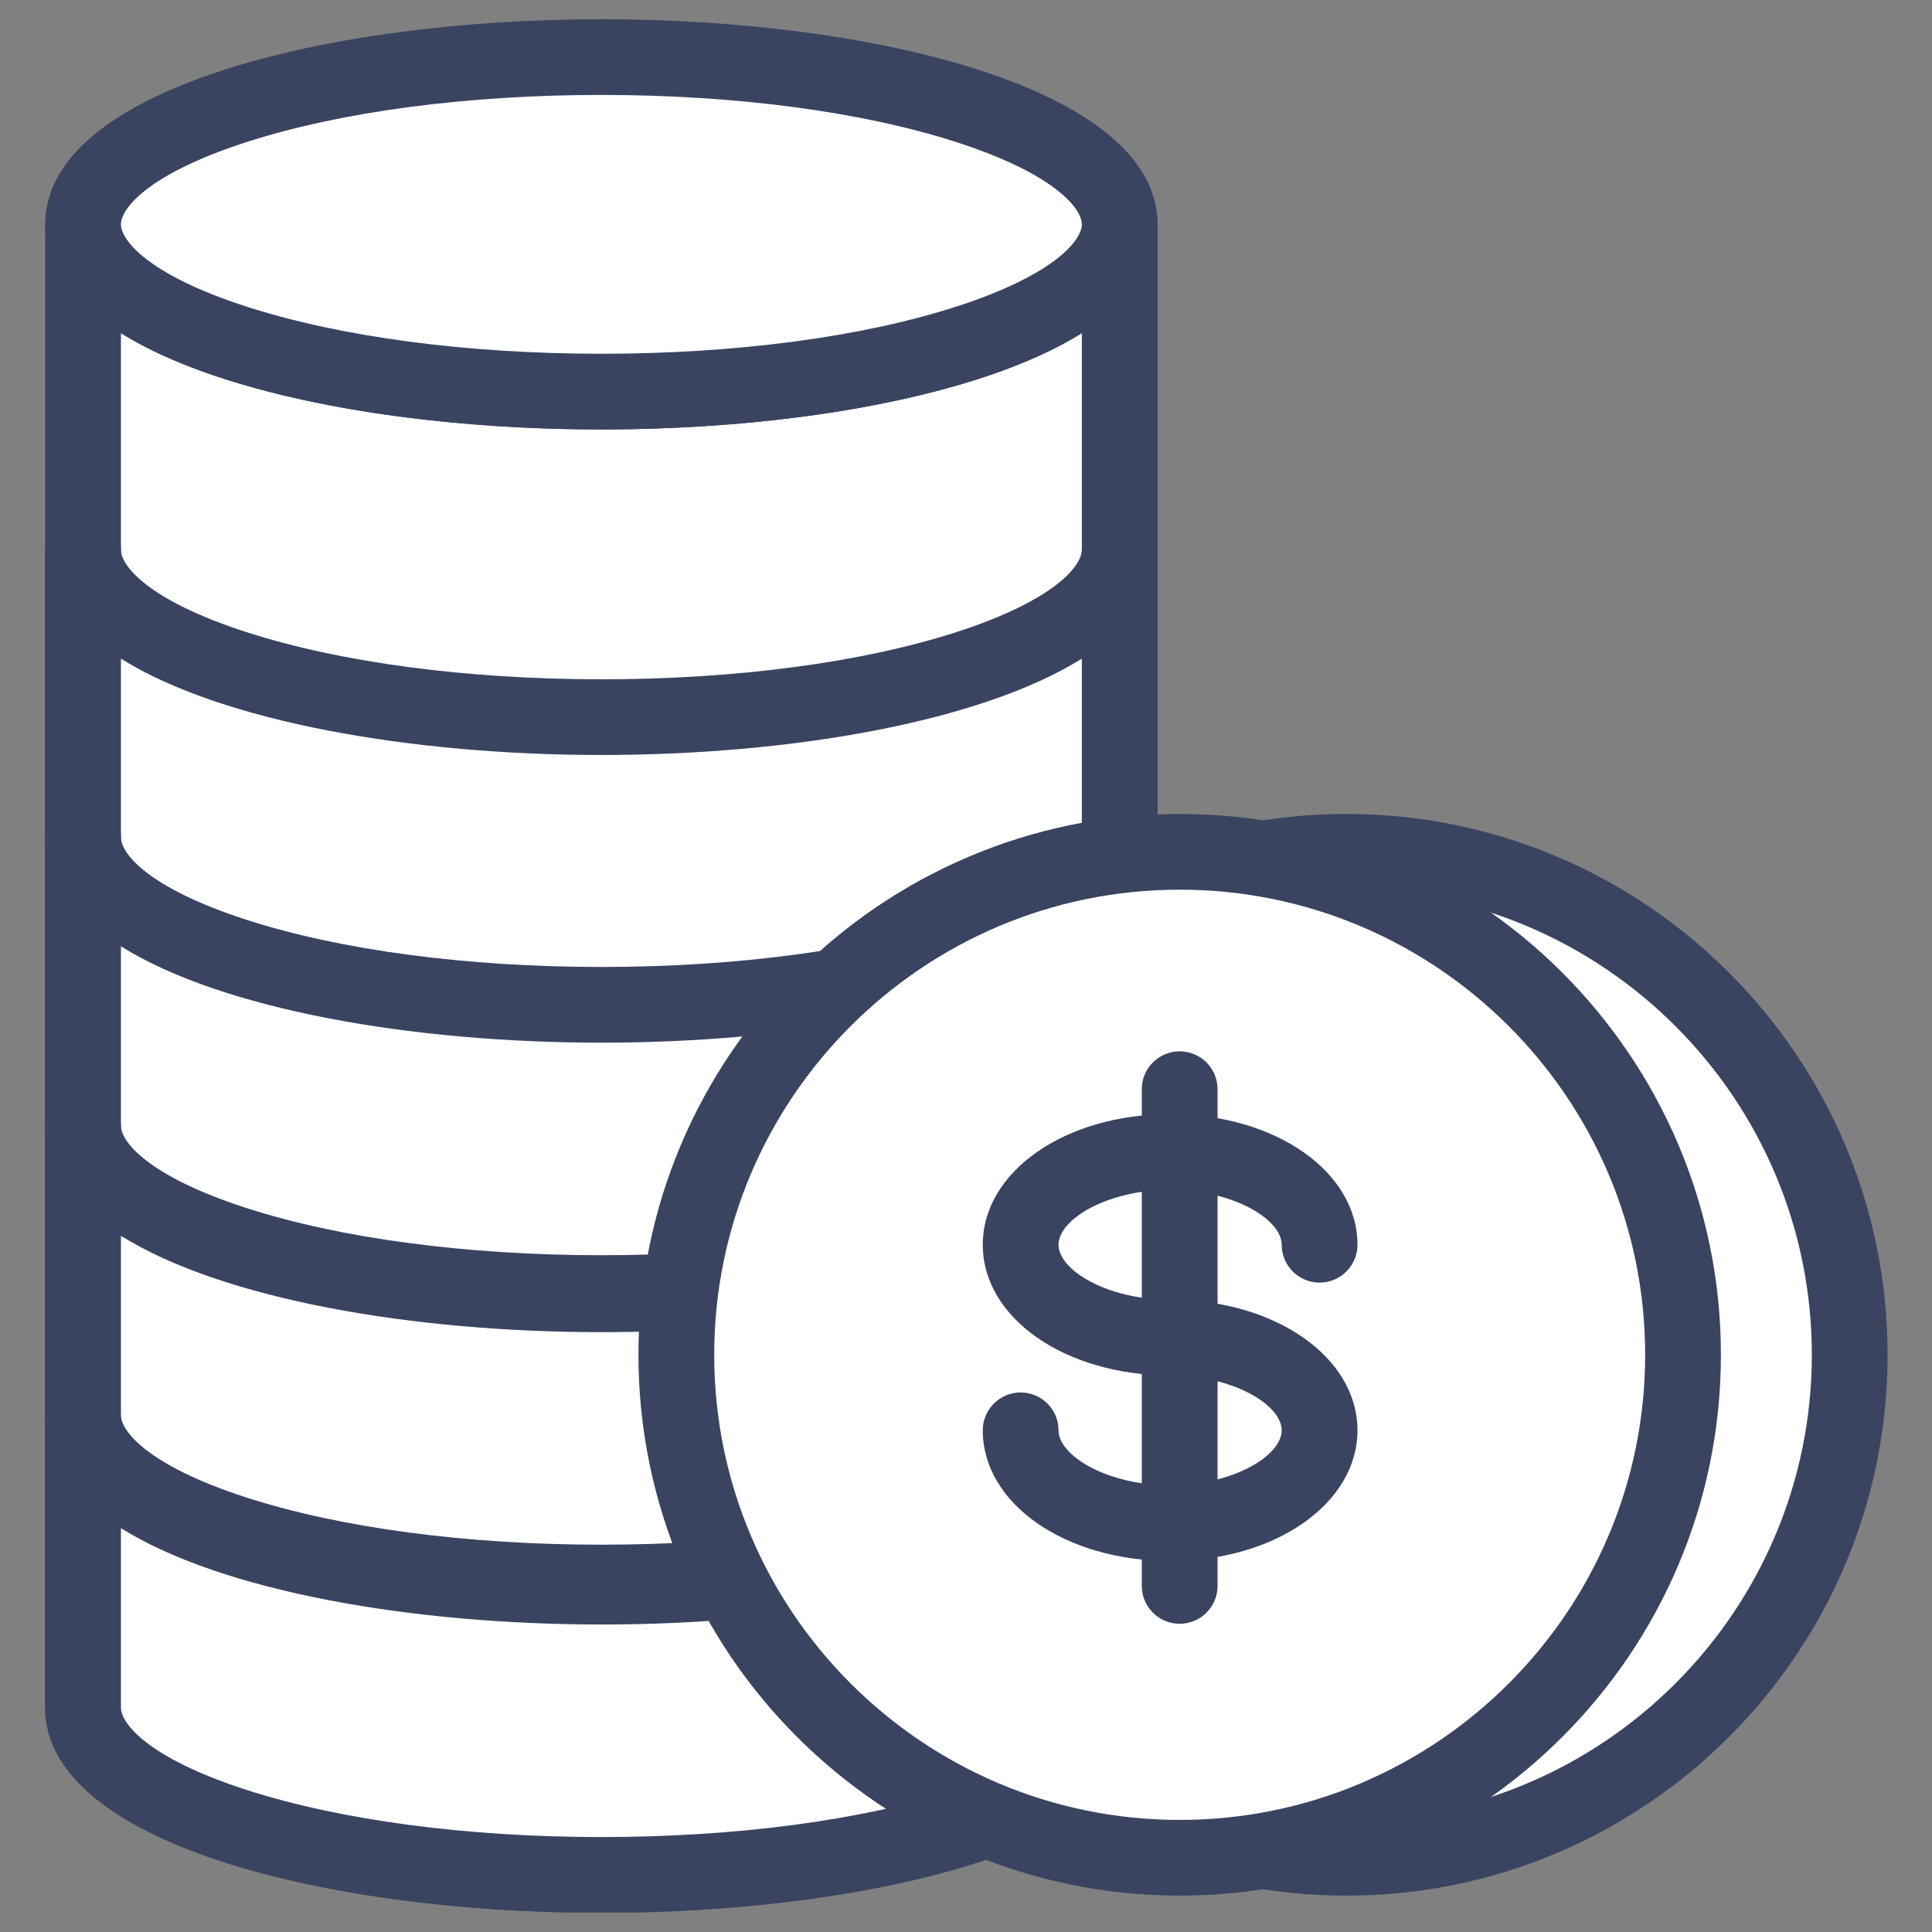 <?xml version="1.0" encoding="UTF-8"?><svg xmlns="http://www.w3.org/2000/svg" xmlns:xlink="http://www.w3.org/1999/xlink" width="375pt" zoomAndPan="magnify" viewBox="0 0 375 375" height="375pt" preserveAspectRatio="xMidYMid meet" version="1.2"><rect x="0" y="0" width="375" height="375" fill="#808080" stroke="none"/><defs><clipPath xml:id="clip1" id="clip1"><path d="M 8.699 36 L 225 36 L 225 371.184 L 8.699 371.184 Z M 8.699 36 "/></clipPath><clipPath xml:id="clip2" id="clip2"><path d="M 8.699 99 L 225 99 L 225 203 L 8.699 203 Z M 8.699 99 "/></clipPath><clipPath xml:id="clip3" id="clip3"><path d="M 8.699 155 L 225 155 L 225 259 L 8.699 259 Z M 8.699 155 "/></clipPath><clipPath xml:id="clip4" id="clip4"><path d="M 8.699 211 L 225 211 L 225 315 L 8.699 315 Z M 8.699 211 "/></clipPath><clipPath xml:id="clip5" id="clip5"><path d="M 8.699 268 L 225 268 L 225 371.184 L 8.699 371.184 Z M 8.699 268 "/></clipPath><clipPath xml:id="clip6" id="clip6"><path d="M 8.699 3.688 L 225 3.688 L 225 84 L 8.699 84 Z M 8.699 3.688 "/></clipPath><clipPath xml:id="clip7" id="clip7"><path d="M 156 157 L 366.449 157 L 366.449 368 L 156 368 Z M 156 157 "/></clipPath></defs><g xml:id="surface1" id="surface1"><path style=" stroke:none;fill-rule:nonzero;fill:rgb(100%,100%,100%);fill-opacity:1;" d="M 116.727 76.012 C 61.164 76.012 16.117 61.477 16.117 43.547 L 16.117 331.473 C 16.117 349.402 61.164 363.938 116.727 363.938 C 172.289 363.938 217.336 349.402 217.336 331.473 L 217.336 43.543 C 217.336 61.477 172.289 76.012 116.727 76.012 Z M 116.727 76.012 "/><g clip-rule="nonzero" clip-path="url(#clip1)"><path style=" stroke:none;fill-rule:nonzero;fill:rgb(22.749%,26.669%,38.039%);fill-opacity:1;" d="M 116.727 371.285 C 63.078 371.285 8.766 357.609 8.766 331.473 L 8.766 43.543 C 8.766 39.488 12.059 36.199 16.117 36.199 C 20.18 36.199 23.473 39.488 23.473 43.543 C 23.473 46.551 28.605 53.301 47.848 59.512 C 66.137 65.414 90.602 68.664 116.727 68.664 C 142.855 68.664 167.316 65.414 185.609 59.512 C 204.852 53.301 209.984 46.555 209.984 43.543 C 209.984 39.488 213.273 36.199 217.336 36.199 C 221.398 36.199 224.688 39.488 224.688 43.543 L 224.688 331.473 C 224.688 357.609 170.379 371.285 116.727 371.285 Z M 23.473 64.66 L 23.473 331.473 C 23.473 334.48 28.605 341.23 47.848 347.438 C 66.137 353.34 90.602 356.59 116.727 356.59 C 142.855 356.59 167.316 353.34 185.609 347.438 C 204.852 341.23 209.984 334.484 209.984 331.473 L 209.984 64.66 C 190.219 77 153.32 83.359 116.727 83.359 C 80.133 83.359 43.234 77 23.473 64.66 Z M 23.473 64.66 "/></g><path style=" stroke:none;fill-rule:nonzero;fill:rgb(100%,100%,100%);fill-opacity:1;" d="M 116.727 139.199 C 61.164 139.199 16.117 124.664 16.117 106.73 L 16.117 162.684 C 16.117 180.613 61.164 195.148 116.727 195.148 C 172.289 195.148 217.336 180.613 217.336 162.684 L 217.336 106.73 C 217.336 124.664 172.289 139.199 116.727 139.199 Z M 116.727 139.199 "/><g clip-rule="nonzero" clip-path="url(#clip2)"><path style=" stroke:none;fill-rule:nonzero;fill:rgb(22.749%,26.669%,38.039%);fill-opacity:1;" d="M 116.727 202.496 C 63.078 202.496 8.766 188.82 8.766 162.684 L 8.766 106.73 C 8.766 102.676 12.059 99.383 16.117 99.383 C 20.18 99.383 23.473 102.676 23.473 106.73 C 23.473 109.738 28.605 116.488 47.848 122.699 C 66.137 128.602 90.602 131.852 116.727 131.852 C 142.855 131.852 167.316 128.602 185.609 122.699 C 204.852 116.488 209.984 109.742 209.984 106.73 C 209.984 102.676 213.273 99.383 217.336 99.383 C 221.398 99.383 224.688 102.676 224.688 106.73 L 224.688 162.684 C 224.688 188.82 170.379 202.496 116.727 202.496 Z M 23.473 127.844 L 23.473 162.684 C 23.473 165.691 28.605 172.438 47.848 178.648 C 66.137 184.551 90.602 187.801 116.727 187.801 C 142.855 187.801 167.316 184.551 185.609 178.648 C 204.852 172.438 209.984 165.691 209.984 162.684 L 209.984 127.844 C 190.219 140.184 153.32 146.543 116.727 146.543 C 80.133 146.543 43.234 140.184 23.473 127.844 Z M 23.473 127.844 "/></g><path style=" stroke:none;fill-rule:nonzero;fill:rgb(100%,100%,100%);fill-opacity:1;" d="M 116.727 195.035 C 61.164 195.035 16.117 180.5 16.117 162.57 L 16.117 218.52 C 16.117 236.449 61.164 250.984 116.727 250.984 C 172.289 250.984 217.336 236.449 217.336 218.52 L 217.336 162.57 C 217.336 180.5 172.289 195.035 116.727 195.035 Z M 116.727 195.035 "/><g clip-rule="nonzero" clip-path="url(#clip3)"><path style=" stroke:none;fill-rule:nonzero;fill:rgb(22.749%,26.669%,38.039%);fill-opacity:1;" d="M 116.727 258.332 C 63.078 258.332 8.766 244.656 8.766 218.52 L 8.766 162.57 C 8.766 158.512 12.059 155.223 16.117 155.223 C 20.18 155.223 23.473 158.512 23.473 162.57 C 23.473 165.578 28.605 172.324 47.848 178.535 C 66.137 184.438 90.602 187.688 116.727 187.688 C 142.855 187.688 167.316 184.438 185.609 178.535 C 204.852 172.324 209.984 165.578 209.984 162.57 C 209.984 158.512 213.273 155.223 217.336 155.223 C 221.398 155.223 224.688 158.512 224.688 162.57 L 224.688 218.52 C 224.688 244.656 170.379 258.332 116.727 258.332 Z M 23.473 183.68 L 23.473 218.52 C 23.473 221.527 28.605 228.273 47.848 234.484 C 66.137 240.387 90.602 243.637 116.727 243.637 C 142.855 243.637 167.316 240.387 185.609 234.484 C 204.852 228.273 209.984 221.527 209.984 218.52 L 209.984 183.68 C 190.219 196.02 153.32 202.383 116.727 202.383 C 80.133 202.383 43.234 196.02 23.473 183.68 Z M 23.473 183.68 "/></g><path style=" stroke:none;fill-rule:nonzero;fill:rgb(100%,100%,100%);fill-opacity:1;" d="M 116.727 251.223 C 61.164 251.223 16.117 236.688 16.117 218.758 L 16.117 274.707 C 16.117 292.637 61.164 307.172 116.727 307.172 C 172.289 307.172 217.336 292.637 217.336 274.707 L 217.336 218.758 C 217.336 236.688 172.289 251.223 116.727 251.223 Z M 116.727 251.223 "/><g clip-rule="nonzero" clip-path="url(#clip4)"><path style=" stroke:none;fill-rule:nonzero;fill:rgb(22.749%,26.669%,38.039%);fill-opacity:1;" d="M 116.727 314.52 C 63.078 314.52 8.766 300.844 8.766 274.707 L 8.766 218.758 C 8.766 214.699 12.059 211.41 16.117 211.41 C 20.18 211.41 23.473 214.699 23.473 218.758 C 23.473 221.766 28.605 228.512 47.848 234.723 C 66.137 240.625 90.602 243.875 116.727 243.875 C 142.855 243.875 167.316 240.625 185.609 234.723 C 204.852 228.512 209.984 221.766 209.984 218.758 C 209.984 214.699 213.273 211.41 217.336 211.41 C 221.398 211.41 224.688 214.699 224.688 218.758 L 224.688 274.707 C 224.688 300.844 170.379 314.52 116.727 314.52 Z M 23.473 239.867 L 23.473 274.707 C 23.473 277.715 28.605 284.461 47.848 290.672 C 66.137 296.574 90.602 299.824 116.727 299.824 C 142.855 299.824 167.316 296.574 185.609 290.672 C 204.852 284.461 209.984 277.715 209.984 274.707 L 209.984 239.867 C 190.219 252.207 153.32 258.57 116.727 258.57 C 80.133 258.57 43.234 252.207 23.473 239.867 Z M 23.473 239.867 "/></g><path style=" stroke:none;fill-rule:nonzero;fill:rgb(100%,100%,100%);fill-opacity:1;" d="M 116.727 307.969 C 61.164 307.969 16.117 293.434 16.117 275.5 L 16.117 331.453 C 16.117 349.383 61.164 363.918 116.727 363.918 C 172.289 363.918 217.336 349.383 217.336 331.453 L 217.336 275.5 C 217.336 293.434 172.289 307.969 116.727 307.969 Z M 116.727 307.969 "/><g clip-rule="nonzero" clip-path="url(#clip5)"><path style=" stroke:none;fill-rule:nonzero;fill:rgb(22.749%,26.669%,38.039%);fill-opacity:1;" d="M 116.727 371.266 C 63.078 371.266 8.766 357.59 8.766 331.453 L 8.766 275.5 C 8.766 271.445 12.059 268.156 16.117 268.156 C 20.18 268.156 23.473 271.445 23.473 275.5 C 23.473 278.508 28.605 285.258 47.848 291.469 C 66.137 297.371 90.602 300.621 116.727 300.621 C 142.855 300.621 167.316 297.371 185.609 291.469 C 204.852 285.258 209.984 278.512 209.984 275.5 C 209.984 271.445 213.273 268.156 217.336 268.156 C 221.398 268.156 224.688 271.445 224.688 275.5 L 224.688 331.453 C 224.688 357.59 170.379 371.266 116.727 371.266 Z M 23.473 296.613 L 23.473 331.453 C 23.473 334.461 28.605 341.207 47.848 347.418 C 66.137 353.32 90.602 356.57 116.727 356.57 C 142.855 356.57 167.316 353.32 185.609 347.418 C 204.852 341.207 209.984 334.461 209.984 331.453 L 209.984 296.613 C 190.219 308.953 153.32 315.316 116.727 315.316 C 80.133 315.316 43.234 308.953 23.473 296.613 Z M 23.473 296.613 "/></g><path style=" stroke:none;fill-rule:nonzero;fill:rgb(100%,100%,100%);fill-opacity:1;" d="M 217.336 43.547 C 217.336 44.078 217.297 44.609 217.215 45.141 C 217.133 45.672 217.012 46.199 216.852 46.73 C 216.691 47.258 216.488 47.785 216.246 48.309 C 216.008 48.836 215.727 49.359 215.402 49.879 C 215.082 50.402 214.723 50.918 214.32 51.434 C 213.922 51.949 213.484 52.461 213.004 52.973 C 212.527 53.48 212.012 53.984 211.457 54.484 C 210.902 54.984 210.309 55.48 209.68 55.973 C 209.047 56.461 208.383 56.945 207.676 57.426 C 206.973 57.906 206.234 58.383 205.457 58.852 C 204.68 59.32 203.871 59.781 203.023 60.238 C 202.176 60.691 201.297 61.141 200.383 61.582 C 199.465 62.027 198.52 62.461 197.539 62.887 C 196.559 63.312 195.543 63.73 194.5 64.145 C 193.453 64.555 192.379 64.957 191.273 65.348 C 190.168 65.742 189.035 66.129 187.867 66.504 C 186.703 66.879 185.512 67.246 184.293 67.602 C 183.074 67.961 181.824 68.305 180.555 68.645 C 179.281 68.98 177.984 69.309 176.66 69.625 C 175.336 69.941 173.992 70.246 172.621 70.543 C 171.254 70.836 169.863 71.121 168.449 71.395 C 167.039 71.668 165.605 71.93 164.156 72.18 C 162.703 72.43 161.23 72.668 159.742 72.895 C 158.254 73.121 156.75 73.34 155.23 73.543 C 153.707 73.746 152.172 73.938 150.621 74.113 C 149.07 74.293 147.508 74.461 145.934 74.613 C 144.355 74.77 142.77 74.91 141.172 75.039 C 139.578 75.168 137.969 75.285 136.355 75.391 C 134.742 75.492 133.117 75.582 131.488 75.66 C 129.859 75.738 128.227 75.805 126.59 75.855 C 124.949 75.91 123.309 75.949 121.664 75.973 C 120.02 76 118.375 76.012 116.727 76.012 C 115.082 76.012 113.434 76 111.789 75.973 C 110.145 75.949 108.504 75.91 106.867 75.855 C 105.227 75.805 103.594 75.738 101.965 75.66 C 100.336 75.582 98.715 75.492 97.102 75.391 C 95.484 75.285 93.879 75.168 92.281 75.039 C 90.684 74.91 89.098 74.77 87.523 74.613 C 85.945 74.461 84.383 74.293 82.832 74.113 C 81.281 73.938 79.746 73.746 78.227 73.543 C 76.703 73.34 75.199 73.121 73.711 72.895 C 72.223 72.668 70.754 72.43 69.301 72.18 C 67.848 71.93 66.418 71.668 65.004 71.395 C 63.594 71.121 62.199 70.836 60.832 70.543 C 59.465 70.246 58.117 69.941 56.793 69.625 C 55.473 69.309 54.176 68.98 52.902 68.645 C 51.629 68.305 50.383 67.961 49.164 67.602 C 47.941 67.246 46.75 66.879 45.586 66.504 C 44.422 66.129 43.285 65.742 42.18 65.348 C 41.074 64.957 40 64.555 38.957 64.145 C 37.91 63.73 36.898 63.312 35.918 62.887 C 34.938 62.461 33.988 62.027 33.074 61.582 C 32.16 61.141 31.277 60.691 30.434 60.238 C 29.586 59.781 28.773 59.32 28 58.852 C 27.223 58.383 26.48 57.906 25.777 57.426 C 25.074 56.945 24.406 56.461 23.777 55.973 C 23.148 55.48 22.555 54.984 22 54.484 C 21.445 53.984 20.93 53.48 20.449 52.973 C 19.973 52.461 19.535 51.949 19.133 51.434 C 18.734 50.918 18.371 50.402 18.051 49.879 C 17.73 49.359 17.449 48.836 17.207 48.309 C 16.965 47.785 16.766 47.258 16.602 46.73 C 16.441 46.199 16.32 45.672 16.238 45.141 C 16.16 44.609 16.117 44.078 16.117 43.547 C 16.117 43.016 16.16 42.484 16.238 41.953 C 16.32 41.422 16.441 40.895 16.602 40.363 C 16.766 39.836 16.965 39.309 17.207 38.781 C 17.449 38.258 17.73 37.734 18.051 37.211 C 18.371 36.691 18.734 36.172 19.133 35.656 C 19.535 35.141 19.973 34.629 20.449 34.121 C 20.93 33.613 21.445 33.109 22 32.609 C 22.555 32.109 23.148 31.613 23.777 31.121 C 24.406 30.633 25.074 30.145 25.777 29.664 C 26.48 29.184 27.223 28.711 28 28.242 C 28.773 27.773 29.586 27.312 30.434 26.855 C 31.277 26.398 32.16 25.949 33.074 25.508 C 33.988 25.066 34.938 24.633 35.918 24.207 C 36.898 23.777 37.91 23.359 38.957 22.949 C 40 22.539 41.074 22.137 42.18 21.742 C 43.285 21.348 44.422 20.965 45.586 20.59 C 46.75 20.215 47.941 19.848 49.164 19.488 C 50.383 19.133 51.629 18.785 52.902 18.449 C 54.176 18.113 55.473 17.785 56.793 17.469 C 58.117 17.152 59.465 16.848 60.832 16.551 C 62.199 16.258 63.594 15.973 65.004 15.699 C 66.418 15.426 67.848 15.164 69.301 14.914 C 70.754 14.664 72.223 14.426 73.711 14.195 C 75.199 13.969 76.703 13.754 78.227 13.551 C 79.746 13.348 81.281 13.156 82.832 12.977 C 84.383 12.797 85.945 12.633 87.523 12.477 C 89.098 12.324 90.684 12.184 92.281 12.051 C 93.879 11.922 95.484 11.809 97.102 11.703 C 98.715 11.602 100.336 11.508 101.965 11.43 C 103.594 11.352 105.227 11.289 106.867 11.234 C 108.504 11.184 110.145 11.145 111.789 11.117 C 113.434 11.094 115.082 11.078 116.727 11.078 C 118.375 11.078 120.02 11.094 121.664 11.117 C 123.309 11.145 124.949 11.184 126.59 11.234 C 128.227 11.289 129.859 11.352 131.488 11.43 C 133.117 11.508 134.742 11.602 136.355 11.703 C 137.969 11.809 139.578 11.922 141.172 12.051 C 142.77 12.184 144.355 12.324 145.934 12.477 C 147.508 12.633 149.07 12.797 150.621 12.977 C 152.172 13.156 153.707 13.348 155.23 13.551 C 156.75 13.754 158.254 13.969 159.742 14.195 C 161.23 14.426 162.703 14.664 164.156 14.914 C 165.605 15.164 167.039 15.426 168.449 15.699 C 169.863 15.973 171.254 16.258 172.621 16.551 C 173.992 16.848 175.336 17.152 176.66 17.469 C 177.984 17.785 179.281 18.113 180.555 18.449 C 181.824 18.785 183.074 19.133 184.293 19.488 C 185.512 19.848 186.703 20.215 187.867 20.59 C 189.035 20.965 190.168 21.348 191.273 21.742 C 192.379 22.137 193.453 22.539 194.5 22.949 C 195.543 23.359 196.559 23.777 197.539 24.207 C 198.52 24.633 199.465 25.066 200.383 25.508 C 201.297 25.949 202.176 26.398 203.023 26.855 C 203.871 27.312 204.68 27.773 205.457 28.242 C 206.234 28.711 206.973 29.184 207.676 29.664 C 208.383 30.145 209.047 30.633 209.68 31.121 C 210.309 31.613 210.902 32.109 211.457 32.609 C 212.012 33.109 212.527 33.613 213.004 34.121 C 213.484 34.629 213.922 35.141 214.32 35.656 C 214.723 36.172 215.082 36.691 215.402 37.211 C 215.727 37.734 216.008 38.258 216.246 38.781 C 216.488 39.309 216.691 39.836 216.852 40.363 C 217.012 40.895 217.133 41.422 217.215 41.953 C 217.297 42.484 217.336 43.016 217.336 43.547 Z M 217.336 43.547 "/><g clip-rule="nonzero" clip-path="url(#clip6)"><path style=" stroke:none;fill-rule:nonzero;fill:rgb(22.749%,26.669%,38.039%);fill-opacity:1;" d="M 116.727 83.359 C 63.078 83.359 8.766 69.684 8.766 43.547 C 8.766 17.41 63.078 3.734 116.727 3.734 C 170.379 3.734 224.688 17.41 224.688 43.547 C 224.688 69.684 170.379 83.359 116.727 83.359 Z M 116.727 18.426 C 90.602 18.426 66.141 21.676 47.848 27.578 C 28.605 33.789 23.473 40.535 23.473 43.543 C 23.473 46.555 28.605 53.301 47.848 59.512 C 66.137 65.414 90.602 68.664 116.727 68.664 C 142.855 68.664 167.316 65.414 185.609 59.512 C 204.852 53.301 209.984 46.555 209.984 43.543 C 209.984 40.535 204.852 33.789 185.609 27.578 C 167.316 21.68 142.852 18.426 116.727 18.426 Z M 116.727 18.426 "/></g><path style=" stroke:none;fill-rule:nonzero;fill:rgb(100%,100%,100%);fill-opacity:1;" d="M 359.027 262.965 C 359.027 264.562 358.988 266.16 358.91 267.754 C 358.832 269.352 358.715 270.945 358.559 272.535 C 358.398 274.125 358.203 275.711 357.969 277.289 C 357.734 278.871 357.461 280.445 357.148 282.012 C 356.84 283.578 356.488 285.137 356.098 286.688 C 355.711 288.234 355.285 289.777 354.82 291.305 C 354.355 292.832 353.855 294.352 353.316 295.855 C 352.777 297.359 352.203 298.848 351.59 300.324 C 350.977 301.801 350.332 303.262 349.648 304.707 C 348.965 306.148 348.246 307.578 347.492 308.984 C 346.738 310.395 345.949 311.785 345.129 313.156 C 344.305 314.527 343.449 315.875 342.562 317.203 C 341.672 318.531 340.754 319.84 339.801 321.121 C 338.848 322.406 337.863 323.664 336.852 324.898 C 335.836 326.133 334.793 327.344 333.719 328.527 C 332.645 329.711 331.543 330.867 330.41 331.996 C 329.281 333.129 328.125 334.23 326.938 335.301 C 325.754 336.375 324.543 337.418 323.309 338.434 C 322.07 339.445 320.812 340.43 319.527 341.379 C 318.242 342.332 316.938 343.25 315.605 344.141 C 314.277 345.027 312.926 345.883 311.555 346.703 C 310.184 347.523 308.793 348.312 307.383 349.066 C 305.973 349.816 304.543 350.535 303.098 351.219 C 301.652 351.902 300.191 352.551 298.715 353.16 C 297.238 353.773 295.746 354.348 294.242 354.887 C 292.734 355.422 291.219 355.926 289.688 356.391 C 288.156 356.852 286.617 357.277 285.066 357.668 C 283.516 358.055 281.957 358.406 280.387 358.715 C 278.82 359.027 277.246 359.301 275.664 359.535 C 274.082 359.77 272.496 359.965 270.902 360.121 C 269.312 360.277 267.719 360.398 266.121 360.477 C 264.523 360.555 262.926 360.594 261.328 360.594 C 259.727 360.594 258.129 360.555 256.531 360.477 C 254.938 360.398 253.344 360.277 251.75 360.121 C 250.16 359.965 248.574 359.77 246.992 359.535 C 245.41 359.301 243.836 359.027 242.266 358.715 C 240.699 358.406 239.137 358.055 237.586 357.668 C 236.035 357.277 234.496 356.852 232.965 356.391 C 231.438 355.926 229.918 355.422 228.414 354.887 C 226.906 354.348 225.414 353.773 223.938 353.16 C 222.461 352.551 221 351.902 219.555 351.219 C 218.109 350.535 216.68 349.816 215.27 349.066 C 213.859 348.312 212.469 347.523 211.098 346.703 C 209.727 345.883 208.375 345.027 207.047 344.141 C 205.719 343.25 204.41 342.332 203.125 341.379 C 201.844 340.43 200.582 339.445 199.348 338.434 C 198.109 337.418 196.898 336.375 195.715 335.301 C 194.531 334.23 193.371 333.129 192.242 331.996 C 191.113 330.867 190.008 329.711 188.938 328.527 C 187.863 327.344 186.816 326.133 185.805 324.898 C 184.789 323.664 183.805 322.406 182.852 321.121 C 181.902 319.84 180.98 318.531 180.094 317.203 C 179.203 315.875 178.348 314.527 177.527 313.156 C 176.703 311.785 175.918 310.395 175.164 308.984 C 174.41 307.578 173.691 306.148 173.008 304.707 C 172.324 303.262 171.676 301.801 171.062 300.324 C 170.453 298.848 169.875 297.359 169.336 295.855 C 168.801 294.352 168.297 292.832 167.832 291.305 C 167.371 289.777 166.941 288.234 166.555 286.688 C 166.164 285.137 165.816 283.578 165.504 282.012 C 165.191 280.445 164.918 278.871 164.684 277.289 C 164.449 275.711 164.254 274.125 164.098 272.535 C 163.941 270.945 163.824 269.352 163.746 267.754 C 163.664 266.16 163.625 264.562 163.625 262.965 C 163.625 261.367 163.664 259.77 163.746 258.176 C 163.824 256.578 163.941 254.984 164.098 253.395 C 164.254 251.805 164.449 250.219 164.684 248.641 C 164.918 247.059 165.191 245.484 165.504 243.918 C 165.816 242.352 166.164 240.793 166.555 239.242 C 166.941 237.691 167.371 236.152 167.832 234.625 C 168.297 233.098 168.801 231.578 169.336 230.074 C 169.875 228.57 170.453 227.082 171.062 225.605 C 171.676 224.129 172.324 222.668 173.008 221.223 C 173.691 219.777 174.41 218.352 175.164 216.945 C 175.918 215.535 176.703 214.145 177.527 212.773 C 178.348 211.402 179.203 210.055 180.094 208.727 C 180.98 207.398 181.902 206.09 182.852 204.809 C 183.805 203.523 184.789 202.266 185.805 201.031 C 186.816 199.797 187.863 198.586 188.938 197.402 C 190.008 196.219 191.113 195.062 192.242 193.93 C 193.371 192.801 194.531 191.699 195.715 190.629 C 196.898 189.555 198.109 188.512 199.348 187.496 C 200.582 186.484 201.844 185.5 203.125 184.551 C 204.41 183.598 205.719 182.68 207.047 181.789 C 208.375 180.902 209.727 180.047 211.098 179.227 C 212.469 178.406 213.859 177.617 215.27 176.863 C 216.68 176.113 218.109 175.395 219.555 174.711 C 221 174.027 222.461 173.379 223.938 172.77 C 225.414 172.156 226.906 171.582 228.414 171.043 C 229.918 170.504 231.438 170.004 232.965 169.539 C 234.496 169.078 236.035 168.652 237.586 168.262 C 239.141 167.875 240.699 167.523 242.266 167.215 C 243.836 166.902 245.41 166.629 246.992 166.395 C 248.574 166.16 250.16 165.965 251.75 165.809 C 253.344 165.652 254.938 165.531 256.531 165.453 C 258.129 165.375 259.727 165.336 261.328 165.336 C 262.926 165.336 264.523 165.375 266.121 165.453 C 267.719 165.531 269.312 165.652 270.902 165.809 C 272.496 165.965 274.082 166.16 275.664 166.395 C 277.246 166.629 278.82 166.902 280.387 167.215 C 281.957 167.523 283.516 167.875 285.066 168.262 C 286.617 168.652 288.156 169.078 289.688 169.539 C 291.219 170.004 292.734 170.504 294.242 171.043 C 295.746 171.582 297.238 172.156 298.715 172.77 C 300.191 173.379 301.652 174.027 303.098 174.711 C 304.543 175.395 305.973 176.113 307.383 176.863 C 308.793 177.617 310.184 178.406 311.555 179.227 C 312.926 180.047 314.277 180.902 315.605 181.789 C 316.938 182.68 318.242 183.598 319.527 184.551 C 320.812 185.5 322.07 186.484 323.309 187.496 C 324.543 188.512 325.754 189.555 326.938 190.629 C 328.125 191.699 329.281 192.801 330.41 193.93 C 331.543 195.062 332.645 196.219 333.719 197.402 C 334.793 198.586 335.836 199.797 336.852 201.031 C 337.863 202.266 338.848 203.523 339.801 204.809 C 340.754 206.09 341.672 207.398 342.562 208.727 C 343.449 210.055 344.305 211.402 345.129 212.773 C 345.949 214.145 346.738 215.535 347.492 216.941 C 348.246 218.352 348.965 219.777 349.648 221.223 C 350.332 222.668 350.977 224.129 351.59 225.605 C 352.203 227.082 352.777 228.57 353.316 230.074 C 353.855 231.578 354.355 233.098 354.82 234.625 C 355.285 236.152 355.711 237.691 356.098 239.242 C 356.488 240.793 356.84 242.352 357.148 243.918 C 357.461 245.484 357.734 247.059 357.969 248.641 C 358.203 250.219 358.398 251.805 358.559 253.395 C 358.715 254.984 358.832 256.578 358.91 258.176 C 358.988 259.77 359.027 261.367 359.027 262.965 Z M 359.027 262.965 "/><g clip-rule="nonzero" clip-path="url(#clip7)"><path style=" stroke:none;fill-rule:nonzero;fill:rgb(22.749%,26.669%,38.039%);fill-opacity:1;" d="M 261.328 367.941 C 203.402 367.941 156.273 320.848 156.273 262.965 C 156.273 205.082 203.402 157.988 261.328 157.988 C 319.254 157.988 366.379 205.082 366.379 262.965 C 366.379 320.848 319.254 367.941 261.328 367.941 Z M 261.328 172.684 C 211.508 172.684 170.98 213.184 170.98 262.965 C 170.98 312.746 211.512 353.246 261.328 353.246 C 311.145 353.246 351.676 312.746 351.676 262.965 C 351.676 213.184 311.145 172.684 261.328 172.684 Z M 261.328 172.684 "/></g><path style=" stroke:none;fill-rule:nonzero;fill:rgb(100%,100%,100%);fill-opacity:1;" d="M 326.676 262.965 C 326.676 264.562 326.637 266.16 326.559 267.754 C 326.48 269.352 326.363 270.945 326.207 272.535 C 326.051 274.125 325.852 275.711 325.617 277.289 C 325.383 278.871 325.109 280.445 324.801 282.012 C 324.488 283.578 324.137 285.137 323.75 286.688 C 323.359 288.234 322.934 289.777 322.469 291.305 C 322.004 292.832 321.504 294.352 320.965 295.855 C 320.426 297.359 319.852 298.848 319.238 300.324 C 318.629 301.801 317.98 303.262 317.297 304.707 C 316.613 306.148 315.895 307.578 315.141 308.984 C 314.387 310.395 313.598 311.785 312.777 313.156 C 311.953 314.527 311.098 315.875 310.211 317.203 C 309.324 318.531 308.402 319.84 307.449 321.121 C 306.496 322.406 305.512 323.664 304.5 324.898 C 303.484 326.133 302.441 327.344 301.367 328.527 C 300.293 329.711 299.191 330.867 298.059 331.996 C 296.93 333.129 295.773 334.23 294.586 335.301 C 293.402 336.375 292.191 337.418 290.957 338.434 C 289.719 339.445 288.461 340.43 287.176 341.379 C 285.891 342.332 284.586 343.25 283.254 344.141 C 281.926 345.027 280.574 345.883 279.203 346.703 C 277.832 347.523 276.441 348.312 275.031 349.066 C 273.621 349.816 272.195 350.535 270.75 351.219 C 269.301 351.902 267.84 352.551 266.363 353.16 C 264.887 353.773 263.395 354.348 261.891 354.887 C 260.383 355.422 258.867 355.926 257.336 356.391 C 255.805 356.852 254.266 357.277 252.715 357.668 C 251.164 358.055 249.605 358.406 248.035 358.715 C 246.469 359.027 244.895 359.301 243.312 359.535 C 241.73 359.77 240.145 359.965 238.551 360.121 C 236.961 360.277 235.367 360.398 233.77 360.477 C 232.172 360.555 230.574 360.594 228.977 360.594 C 227.375 360.594 225.777 360.555 224.184 360.477 C 222.586 360.398 220.992 360.277 219.398 360.121 C 217.809 359.965 216.223 359.77 214.641 359.535 C 213.059 359.301 211.484 359.027 209.914 358.715 C 208.348 358.406 206.789 358.055 205.238 357.668 C 203.684 357.277 202.145 356.852 200.613 356.391 C 199.086 355.926 197.566 355.422 196.062 354.887 C 194.555 354.348 193.066 353.773 191.586 353.16 C 190.109 352.551 188.648 351.902 187.203 351.219 C 185.758 350.535 184.332 349.816 182.922 349.066 C 181.512 348.312 180.117 347.523 178.746 346.703 C 177.375 345.883 176.027 345.027 174.695 344.141 C 173.367 343.25 172.059 342.332 170.777 341.379 C 169.492 340.43 168.23 339.445 166.996 338.434 C 165.758 337.418 164.551 336.375 163.363 335.301 C 162.18 334.23 161.023 333.129 159.891 331.996 C 158.762 330.867 157.66 329.711 156.586 328.527 C 155.512 327.344 154.465 326.133 153.453 324.898 C 152.438 323.664 151.453 322.406 150.504 321.121 C 149.551 319.84 148.629 318.531 147.742 317.203 C 146.852 315.875 145.996 314.527 145.176 313.156 C 144.352 311.785 143.566 310.395 142.812 308.984 C 142.059 307.578 141.34 306.148 140.656 304.707 C 139.973 303.262 139.324 301.801 138.711 300.324 C 138.102 298.848 137.523 297.359 136.988 295.855 C 136.449 294.352 135.945 292.832 135.48 291.305 C 135.02 289.777 134.594 288.234 134.203 286.688 C 133.816 285.137 133.465 283.578 133.152 282.012 C 132.84 280.445 132.566 278.871 132.332 277.289 C 132.098 275.711 131.902 274.125 131.746 272.535 C 131.59 270.945 131.473 269.352 131.395 267.754 C 131.316 266.16 131.273 264.562 131.273 262.965 C 131.273 261.367 131.316 259.77 131.395 258.176 C 131.473 256.578 131.59 254.984 131.746 253.395 C 131.902 251.805 132.098 250.219 132.332 248.641 C 132.566 247.059 132.84 245.484 133.152 243.918 C 133.465 242.352 133.816 240.793 134.203 239.242 C 134.59 237.691 135.02 236.152 135.48 234.625 C 135.945 233.098 136.449 231.578 136.988 230.074 C 137.523 228.57 138.102 227.082 138.711 225.605 C 139.324 224.129 139.973 222.668 140.656 221.223 C 141.34 219.777 142.059 218.352 142.812 216.945 C 143.566 215.535 144.352 214.145 145.176 212.773 C 145.996 211.402 146.852 210.055 147.742 208.727 C 148.629 207.398 149.551 206.09 150.504 204.809 C 151.453 203.523 152.438 202.266 153.453 201.031 C 154.465 199.797 155.512 198.586 156.586 197.402 C 157.66 196.219 158.762 195.062 159.891 193.93 C 161.023 192.801 162.18 191.699 163.363 190.629 C 164.551 189.555 165.758 188.512 166.996 187.496 C 168.23 186.484 169.492 185.5 170.777 184.551 C 172.059 183.598 173.367 182.68 174.695 181.789 C 176.027 180.902 177.375 180.047 178.746 179.227 C 180.121 178.406 181.512 177.617 182.922 176.863 C 184.332 176.113 185.758 175.395 187.203 174.711 C 188.648 174.027 190.109 173.379 191.586 172.77 C 193.066 172.156 194.555 171.582 196.062 171.043 C 197.566 170.504 199.086 170.004 200.613 169.539 C 202.145 169.078 203.684 168.652 205.238 168.262 C 206.789 167.875 208.348 167.523 209.914 167.215 C 211.484 166.902 213.059 166.629 214.641 166.395 C 216.223 166.16 217.809 165.965 219.398 165.809 C 220.992 165.652 222.586 165.531 224.184 165.453 C 225.777 165.375 227.375 165.336 228.977 165.336 C 230.574 165.336 232.172 165.375 233.77 165.453 C 235.367 165.531 236.961 165.652 238.551 165.809 C 240.145 165.965 241.73 166.16 243.312 166.395 C 244.895 166.629 246.469 166.902 248.035 167.215 C 249.605 167.523 251.164 167.875 252.715 168.262 C 254.266 168.652 255.805 169.078 257.336 169.539 C 258.867 170.004 260.383 170.504 261.891 171.043 C 263.395 171.582 264.887 172.156 266.363 172.77 C 267.84 173.379 269.301 174.027 270.75 174.711 C 272.195 175.395 273.621 176.113 275.031 176.863 C 276.441 177.617 277.832 178.406 279.203 179.227 C 280.574 180.047 281.926 180.902 283.254 181.789 C 284.586 182.68 285.891 183.598 287.176 184.551 C 288.461 185.5 289.719 186.484 290.957 187.496 C 292.191 188.512 293.402 189.555 294.586 190.629 C 295.773 191.699 296.93 192.801 298.059 193.93 C 299.191 195.062 300.293 196.219 301.367 197.402 C 302.441 198.586 303.484 199.797 304.5 201.031 C 305.512 202.266 306.496 203.523 307.449 204.809 C 308.402 206.09 309.324 207.398 310.211 208.727 C 311.098 210.055 311.953 211.402 312.777 212.773 C 313.598 214.145 314.387 215.535 315.141 216.941 C 315.895 218.352 316.613 219.777 317.297 221.223 C 317.98 222.668 318.629 224.129 319.238 225.605 C 319.852 227.082 320.426 228.57 320.965 230.074 C 321.504 231.578 322.004 233.098 322.469 234.625 C 322.934 236.152 323.359 237.691 323.75 239.242 C 324.137 240.793 324.488 242.352 324.801 243.918 C 325.109 245.484 325.383 247.059 325.617 248.641 C 325.852 250.219 326.051 251.805 326.207 253.395 C 326.363 254.984 326.48 256.578 326.559 258.176 C 326.637 259.77 326.676 261.367 326.676 262.965 Z M 326.676 262.965 "/><path style=" stroke:none;fill-rule:nonzero;fill:rgb(22.749%,26.669%,38.039%);fill-opacity:1;" d="M 228.977 367.941 C 171.051 367.941 123.922 320.848 123.922 262.965 C 123.922 205.082 171.051 157.988 228.977 157.988 C 286.902 157.988 334.027 205.082 334.027 262.965 C 334.027 320.848 286.902 367.941 228.977 367.941 Z M 228.977 172.684 C 179.156 172.684 138.629 213.184 138.629 262.965 C 138.629 312.746 179.16 353.246 228.977 353.246 C 278.797 353.246 319.324 312.746 319.324 262.965 C 319.324 213.184 278.797 172.684 228.977 172.684 Z M 228.977 172.684 "/><path style=" stroke:none;fill-rule:nonzero;fill:rgb(100%,100%,100%);fill-opacity:1;" d="M 198.109 277.625 C 198.109 287.574 211.098 295.637 227.121 295.637 C 243.145 295.637 256.133 287.574 256.133 277.625 C 256.133 267.68 243.145 259.617 227.121 259.617 C 211.098 259.617 198.109 251.555 198.109 241.605 C 198.109 231.66 211.098 223.598 227.121 223.598 C 243.145 223.598 256.133 231.66 256.133 241.605 "/><path style=" stroke:none;fill-rule:nonzero;fill:rgb(22.749%,26.669%,38.039%);fill-opacity:1;" d="M 227.117 302.984 C 206.727 302.984 190.754 291.844 190.754 277.625 C 190.754 273.566 194.047 270.277 198.105 270.277 C 202.168 270.277 205.461 273.566 205.461 277.625 C 205.461 282.555 214.922 288.289 227.117 288.289 C 239.316 288.289 248.777 282.555 248.777 277.625 C 248.777 272.695 239.316 266.965 227.117 266.965 C 206.727 266.965 190.754 255.824 190.754 241.605 C 190.754 227.391 206.727 216.25 227.117 216.25 C 247.512 216.25 263.484 227.391 263.484 241.605 C 263.484 245.664 260.191 248.953 256.133 248.953 C 252.07 248.953 248.777 245.664 248.777 241.605 C 248.777 236.676 239.316 230.945 227.117 230.945 C 214.922 230.945 205.461 236.676 205.461 241.605 C 205.461 246.539 214.922 252.27 227.117 252.27 C 247.512 252.27 263.484 263.406 263.484 277.625 C 263.484 291.844 247.512 302.984 227.117 302.984 Z M 227.117 302.984 "/><path style=" stroke:none;fill-rule:nonzero;fill:rgb(22.749%,26.669%,38.039%);fill-opacity:1;" d="M 228.973 315.172 C 224.914 315.172 221.621 311.883 221.621 307.824 L 221.621 211.41 C 221.621 207.352 224.914 204.062 228.973 204.062 C 233.035 204.062 236.328 207.352 236.328 211.41 L 236.328 307.824 C 236.328 311.883 233.035 315.172 228.973 315.172 Z M 228.973 315.172 "/></g></svg>